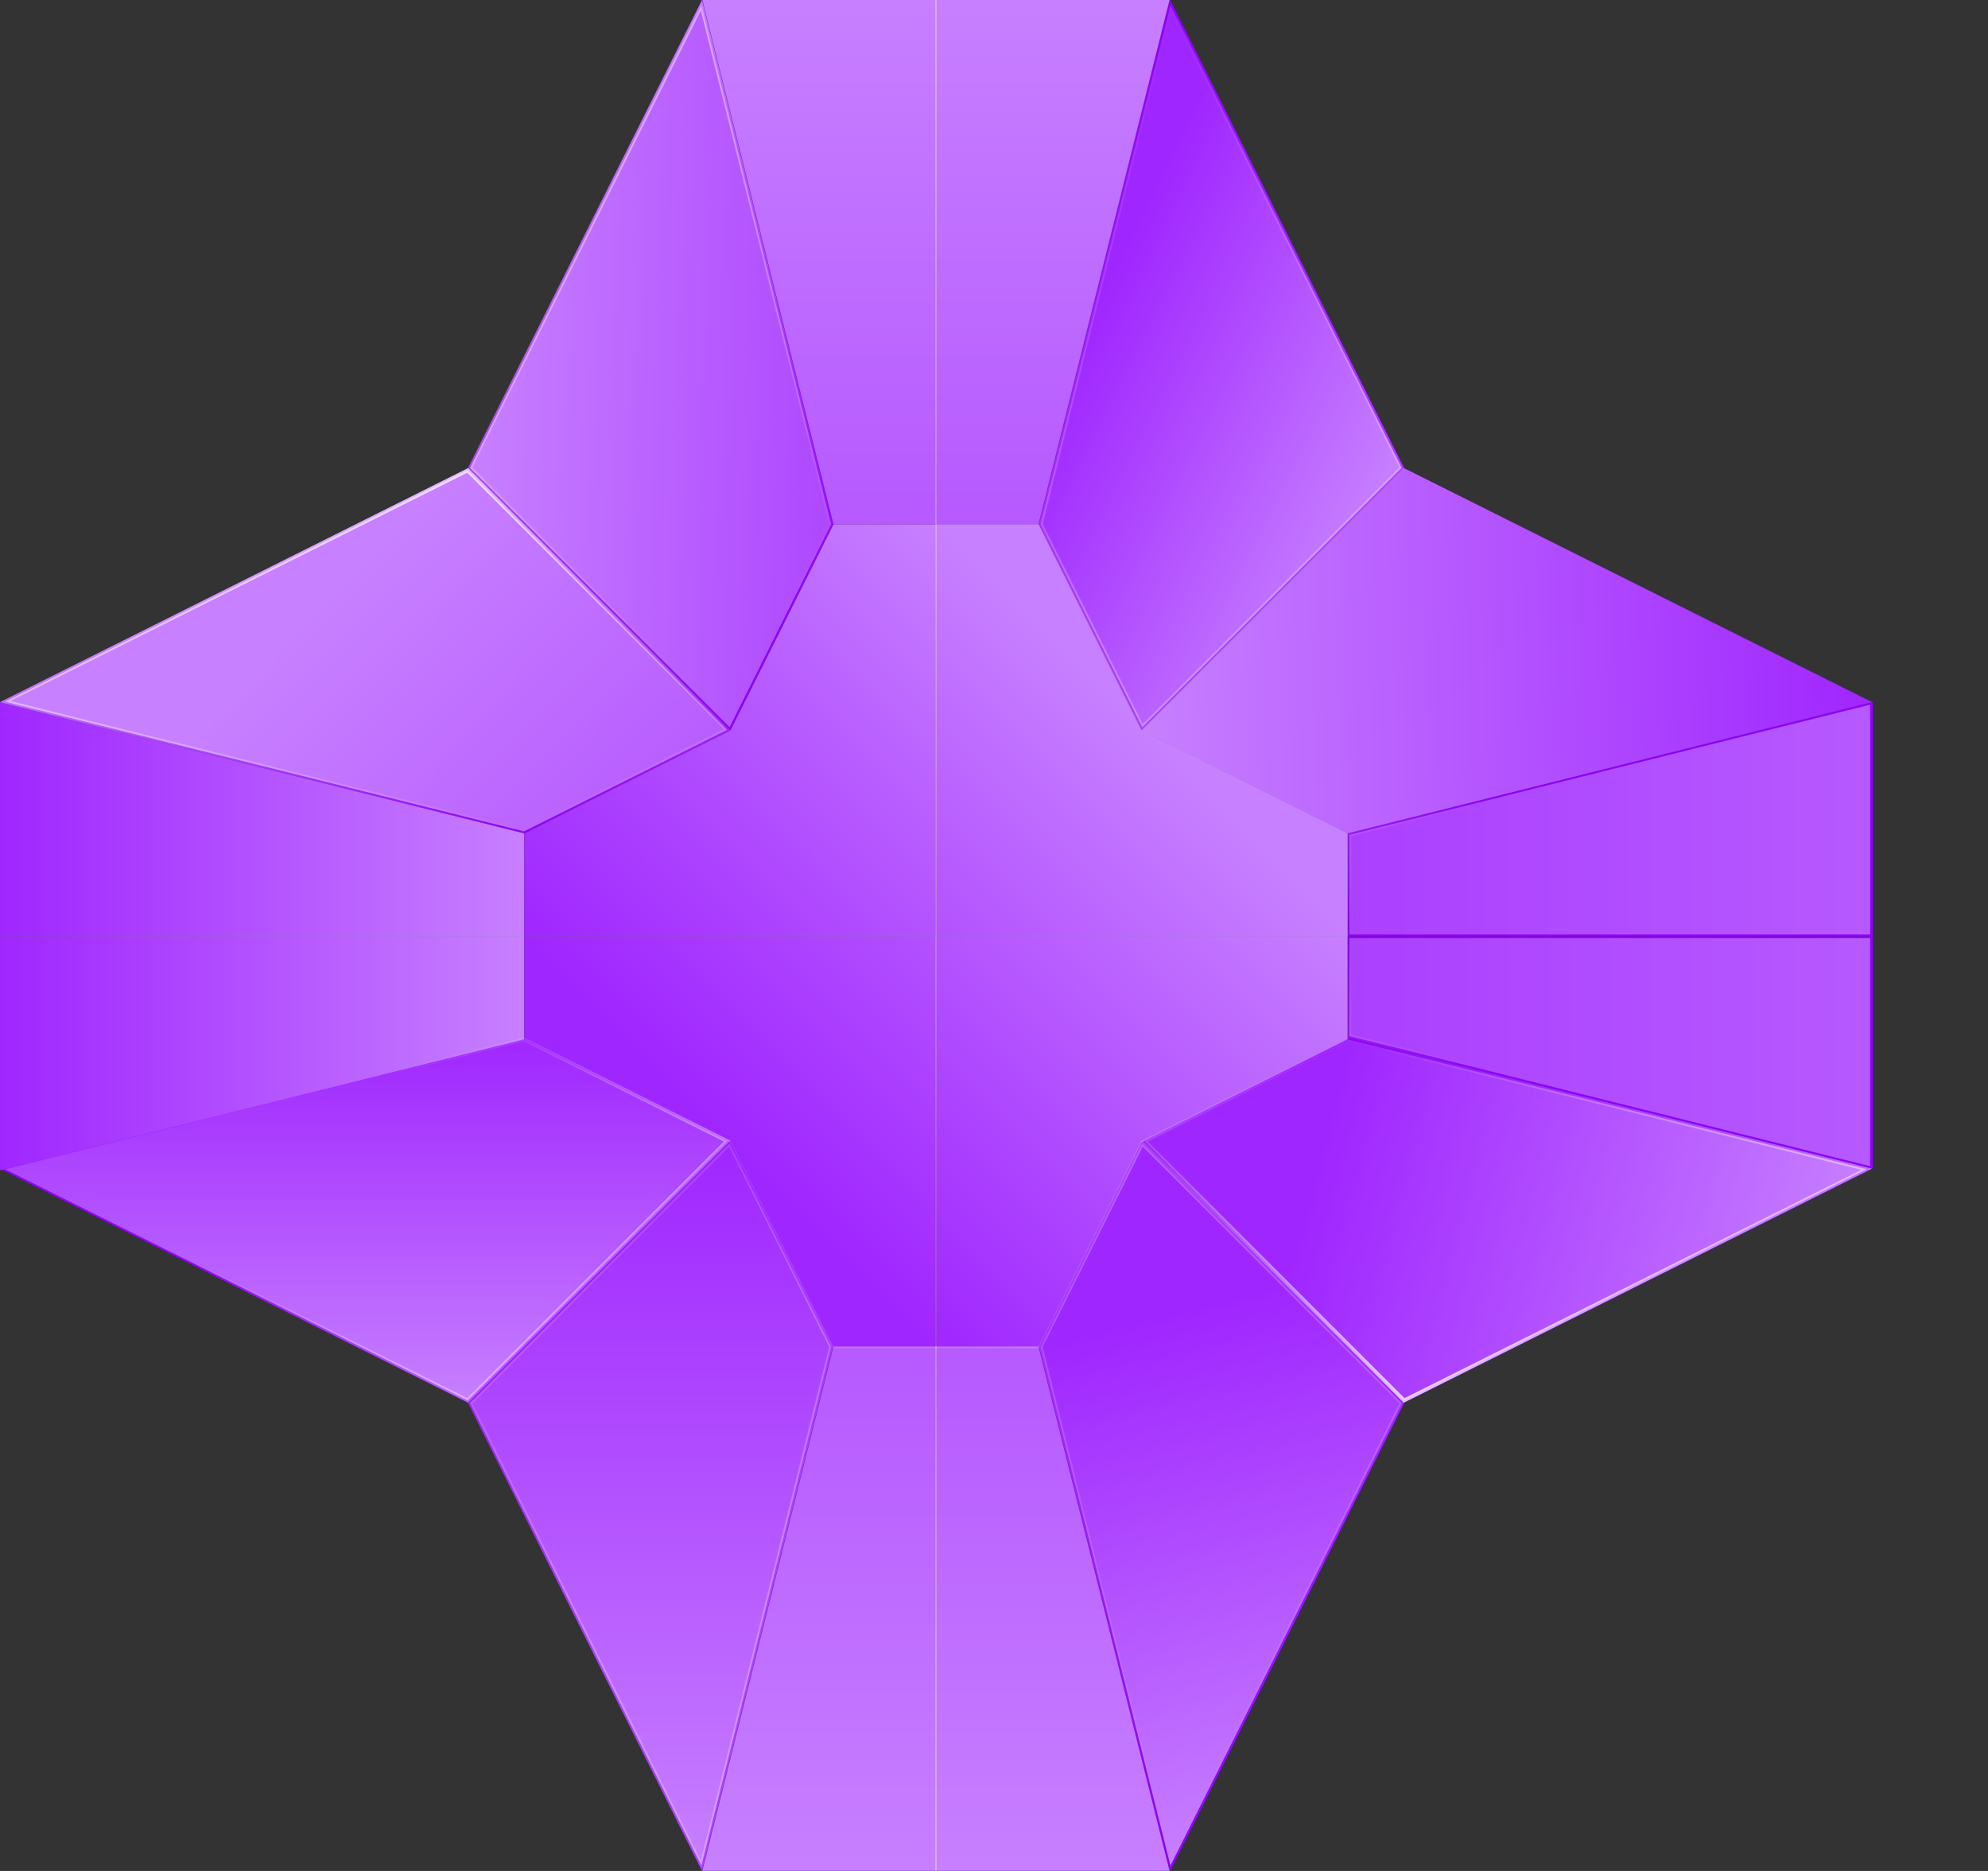 <svg width="17" height="16" viewBox="0 0 17 16" fill="none" xmlns="http://www.w3.org/2000/svg">
<rect x="0" y="0" width="17" height="16" fill="#333333" stroke="none"/>
<path d="M8.007 8.008L8.007 4.485H7.126L6.245 6.246L4.483 7.127V8.008L8.007 8.008Z" fill="#8F00FF"/>
<path d="M6.003 0H8.005L8.005 4.484H7.124L6.003 0Z" fill="#8F00FF"/>
<path d="M4.002 4.004L6.003 0L7.126 4.485L6.245 6.246L4.002 4.004Z" fill="#8F00FF"/>
<path d="M-0.002 6.006L4.002 4.004L6.245 6.246L4.483 7.127L-0.002 6.006Z" fill="#8F00FF"/>
<path d="M4.483 8.008L-0.002 8.008V6.006L4.483 7.127V8.008Z" fill="#8F00FF"/>
<path d="M8.007 8.008L4.483 8.008L4.483 8.888L6.244 9.769L7.125 11.531H8.006L8.007 8.008Z" fill="#8F00FF"/>
<path d="M6.003 15.999H8.005L8.005 11.515H7.124L6.003 15.999Z" fill="#8F00FF"/>
<path d="M4.002 11.995L6.003 15.999L7.124 11.515L6.244 9.753L4.002 11.995Z" fill="#8F00FF"/>
<path d="M-0.002 9.993L4.002 11.995L6.244 9.753L4.482 8.872L-0.002 9.993Z" fill="#8F00FF"/>
<path d="M4.483 8.008L-0.002 8.008V10.009L4.483 8.888L4.483 8.008Z" fill="#8F00FF"/>
<path d="M8.007 8.008L11.53 8.008V7.127L9.768 6.246L8.887 4.484L8.005 4.484L8.007 8.008Z" fill="#8F00FF"/>
<path d="M10.007 0H8.005L8.005 4.484L8.887 4.484L10.007 0Z" fill="#8F00FF"/>
<path d="M12.01 4.004L10.007 0L8.887 4.484L9.768 6.246L12.01 4.004Z" fill="#8F00FF"/>
<path d="M16.014 6.006L12.01 4.004L9.768 6.246L11.53 7.127L16.014 6.006Z" fill="#8F00FF"/>
<path d="M11.53 8.008L16.014 8.008V6.006L11.53 7.127V8.008Z" fill="#8F00FF"/>
<path d="M8.005 8.007L8.006 11.531L8.886 11.531L9.767 9.769L11.529 8.888L11.53 8.008L8.005 8.007Z" fill="#8F00FF"/>
<path d="M10.007 15.999H8.005L8.005 11.515H8.885L10.007 15.999Z" fill="#8F00FF"/>
<path d="M12.01 11.995L10.007 15.999L8.885 11.515L9.768 9.753L12.01 11.995Z" fill="#8F00FF"/>
<path d="M16.014 9.993L12.01 11.995L9.768 9.753L11.53 8.872L16.014 9.993Z" fill="#8F00FF"/>
<path d="M11.53 8.008L16.014 8.008V9.993L11.53 8.872L11.53 8.008Z" fill="#8F00FF"/>
<path d="M8.008 8.008L8.008 4.485L7.127 4.485L6.246 6.247L4.484 7.127L4.484 8.008L8.008 8.008Z" fill="url(#paint0_linear_574_16559)"/>
<path d="M6.006 0H8.008L8.008 4.484L7.127 4.484L6.006 0Z" fill="url(#paint1_linear_574_16559)"/>
<path d="M6.239 6.219L4.02 4.001L5.998 0.046L7.107 4.483L6.239 6.219Z" fill="url(#paint2_linear_574_16559)" stroke="url(#paint3_linear_574_16559)" stroke-width="0.032"/>
<path d="M4.481 7.11L0.044 6L3.999 4.023L6.217 6.241L4.481 7.11Z" fill="url(#paint4_linear_574_16559)" stroke="url(#paint5_linear_574_16559)" stroke-width="0.032"/>
<path d="M4.482 8.008L-0.002 8.008V6.006L4.482 7.127L4.482 8.008Z" fill="url(#paint6_linear_574_16559)"/>
<path d="M8.008 8.007L4.484 8.007L4.484 8.888L6.246 9.769L7.127 11.531L8.008 11.531L8.008 8.007Z" fill="url(#paint7_linear_574_16559)"/>
<path d="M6.006 15.999H8.008L8.008 11.515L7.127 11.515L6.006 15.999Z" fill="url(#paint8_linear_574_16559)"/>
<path d="M6.239 9.78L4.02 11.999L5.998 15.954L7.107 11.517L6.239 9.78Z" fill="url(#paint9_linear_574_16559)" stroke="url(#paint10_linear_574_16559)" stroke-width="0.032"/>
<path d="M4.481 8.889L0.044 9.999L3.999 11.976L6.217 9.758L4.481 8.889Z" fill="url(#paint11_linear_574_16559)" stroke="url(#paint12_linear_574_16559)" stroke-width="0.032"/>
<path d="M4.482 8.007L-0.002 8.007V10.009L4.482 8.888L4.482 8.007Z" fill="url(#paint13_linear_574_16559)"/>
<path d="M8.001 8.008L11.524 8.008L11.524 7.127L9.763 6.246L8.882 4.484L8.001 4.484L8.001 8.008Z" fill="url(#paint14_linear_574_16559)"/>
<path d="M10.001 0H7.999L7.999 4.484L8.88 4.484L10.001 0Z" fill="url(#paint15_linear_574_16559)"/>
<path d="M9.768 6.219L11.986 4.001L10.009 0.046L8.9 4.483L9.768 6.219Z" fill="url(#paint16_linear_574_16559)" stroke="url(#paint17_linear_574_16559)" stroke-width="0.032"/>
<path d="M16.008 6.005L12.004 4.003L9.762 6.246L11.523 7.127L16.008 6.005Z" fill="url(#paint18_linear_574_16559)"/>
<path d="M11.539 7.992H15.992V6.026L11.539 7.139V7.992Z" fill="url(#paint19_linear_574_16559)" stroke="url(#paint20_linear_574_16559)" stroke-width="0.032"/>
<path d="M7.999 8.007L7.999 11.531L8.88 11.531L9.761 9.769L11.523 8.888L11.523 8.007L7.999 8.007Z" fill="url(#paint21_linear_574_16559)"/>
<path d="M10.001 15.999H7.999L7.999 11.515L8.88 11.515L10.001 15.999Z" fill="url(#paint22_linear_574_16559)"/>
<path d="M9.768 9.78L11.986 11.999L10.009 15.954L8.9 11.517L9.768 9.78Z" fill="url(#paint23_linear_574_16559)" stroke="url(#paint24_linear_574_16559)" stroke-width="0.032"/>
<path d="M11.525 8.889L15.962 9.999L12.007 11.976L9.789 9.758L11.525 8.889Z" fill="url(#paint25_linear_574_16559)" stroke="url(#paint26_linear_574_16559)" stroke-width="0.032"/>
<path d="M11.539 8.023L15.992 8.023V9.973L11.539 8.86V8.023Z" fill="url(#paint27_linear_574_16559)" stroke="url(#paint28_linear_574_16559)" stroke-width="0.032"/>
<defs>
<linearGradient id="paint0_linear_574_16559" x1="8.008" y1="4.485" x2="4.484" y2="8.008" gradientUnits="userSpaceOnUse">
<stop stop-color="white" stop-opacity="0.5"/>
<stop offset="1" stop-color="white" stop-opacity="0.15"/>
</linearGradient>
<linearGradient id="paint1_linear_574_16559" x1="7.007" y1="0" x2="7.007" y2="4.484" gradientUnits="userSpaceOnUse">
<stop stop-color="white" stop-opacity="0.5"/>
<stop offset="1" stop-color="white" stop-opacity="0.35"/>
</linearGradient>
<linearGradient id="paint2_linear_574_16559" x1="4.033" y1="4.004" x2="8.95" y2="4.132" gradientUnits="userSpaceOnUse">
<stop stop-color="white" stop-opacity="0.5"/>
<stop offset="1" stop-color="white" stop-opacity="0.15"/>
</linearGradient>
<linearGradient id="paint3_linear_574_16559" x1="2.864" y1="-1.089" x2="7.444" y2="4.773" gradientUnits="userSpaceOnUse">
<stop stop-color="white" stop-opacity="0.75"/>
<stop offset="1" stop-color="white" stop-opacity="0"/>
</linearGradient>
<linearGradient id="paint4_linear_574_16559" x1="3.986" y1="4.003" x2="9.784" y2="9.753" gradientUnits="userSpaceOnUse">
<stop stop-color="white" stop-opacity="0.5"/>
<stop offset="1" stop-color="white" stop-opacity="0.15"/>
</linearGradient>
<linearGradient id="paint5_linear_574_16559" x1="4.002" y1="4.003" x2="4.482" y2="7.127" gradientUnits="userSpaceOnUse">
<stop stop-color="white" stop-opacity="0.75"/>
<stop offset="1" stop-color="white" stop-opacity="0"/>
</linearGradient>
<linearGradient id="paint6_linear_574_16559" x1="4.482" y1="8.008" x2="-0.002" y2="8.008" gradientUnits="userSpaceOnUse">
<stop stop-color="white" stop-opacity="0.5"/>
<stop offset="1" stop-color="white" stop-opacity="0.15"/>
</linearGradient>
<linearGradient id="paint7_linear_574_16559" x1="8.008" y1="8.007" x2="6.246" y2="9.769" gradientUnits="userSpaceOnUse">
<stop stop-color="white" stop-opacity="0.32"/>
<stop offset="1" stop-color="white" stop-opacity="0.15"/>
</linearGradient>
<linearGradient id="paint8_linear_574_16559" x1="7.007" y1="11.515" x2="7.007" y2="15.999" gradientUnits="userSpaceOnUse">
<stop stop-color="white" stop-opacity="0.35"/>
<stop offset="1" stop-color="white" stop-opacity="0.5"/>
</linearGradient>
<linearGradient id="paint9_linear_574_16559" x1="5.563" y1="15.999" x2="5.563" y2="9.753" gradientUnits="userSpaceOnUse">
<stop stop-color="white" stop-opacity="0.5"/>
<stop offset="1" stop-color="white" stop-opacity="0.15"/>
</linearGradient>
<linearGradient id="paint10_linear_574_16559" x1="8.005" y1="11.515" x2="4.481" y2="7.992" gradientUnits="userSpaceOnUse">
<stop stop-color="white" stop-opacity="0.25"/>
<stop offset="1" stop-color="white" stop-opacity="0"/>
</linearGradient>
<linearGradient id="paint11_linear_574_16559" x1="3.121" y1="11.996" x2="3.121" y2="8.873" gradientUnits="userSpaceOnUse">
<stop stop-color="white" stop-opacity="0.5"/>
<stop offset="1" stop-color="white" stop-opacity="0.15"/>
</linearGradient>
<linearGradient id="paint12_linear_574_16559" x1="8.006" y1="11.515" x2="4.482" y2="7.992" gradientUnits="userSpaceOnUse">
<stop stop-color="white" stop-opacity="0.75"/>
<stop offset="1" stop-color="white" stop-opacity="0"/>
</linearGradient>
<linearGradient id="paint13_linear_574_16559" x1="4.482" y1="8.888" x2="-0.002" y2="8.888" gradientUnits="userSpaceOnUse">
<stop stop-color="white" stop-opacity="0.5"/>
<stop offset="1" stop-color="white" stop-opacity="0.15"/>
</linearGradient>
<linearGradient id="paint14_linear_574_16559" x1="9.763" y1="6.246" x2="8.001" y2="8.008" gradientUnits="userSpaceOnUse">
<stop stop-color="white" stop-opacity="0.5"/>
<stop offset="1" stop-color="white" stop-opacity="0.32"/>
</linearGradient>
<linearGradient id="paint15_linear_574_16559" x1="9" y1="0" x2="9" y2="4.484" gradientUnits="userSpaceOnUse">
<stop stop-color="white" stop-opacity="0.5"/>
<stop offset="1" stop-color="white" stop-opacity="0.35"/>
</linearGradient>
<linearGradient id="paint16_linear_574_16559" x1="12.006" y1="3.94" x2="9.363" y2="2.643" gradientUnits="userSpaceOnUse">
<stop stop-color="white" stop-opacity="0.5"/>
<stop offset="1" stop-color="white" stop-opacity="0.15"/>
</linearGradient>
<linearGradient id="paint17_linear_574_16559" x1="12.006" y1="4.004" x2="10.004" y2="1.87243e-07" gradientUnits="userSpaceOnUse">
<stop stop-color="white" stop-opacity="0.25"/>
<stop offset="1" stop-color="white" stop-opacity="0"/>
</linearGradient>
<linearGradient id="paint18_linear_574_16559" x1="9.762" y1="6.23" x2="16.008" y2="6.021" gradientUnits="userSpaceOnUse">
<stop stop-color="white" stop-opacity="0.5"/>
<stop offset="1" stop-color="white" stop-opacity="0.15"/>
</linearGradient>
<linearGradient id="paint19_linear_574_16559" x1="16.008" y1="7.623" x2="11.523" y2="7.623" gradientUnits="userSpaceOnUse">
<stop stop-color="white" stop-opacity="0.35"/>
<stop offset="1" stop-color="white" stop-opacity="0.25"/>
</linearGradient>
<linearGradient id="paint20_linear_574_16559" x1="8" y1="4.468" x2="11.523" y2="7.992" gradientUnits="userSpaceOnUse">
<stop stop-color="white" stop-opacity="0.75"/>
<stop offset="1" stop-color="white" stop-opacity="0"/>
</linearGradient>
<linearGradient id="paint21_linear_574_16559" x1="11.523" y1="8.007" x2="7.999" y2="11.531" gradientUnits="userSpaceOnUse">
<stop stop-color="white" stop-opacity="0.5"/>
<stop offset="1" stop-color="white" stop-opacity="0.15"/>
</linearGradient>
<linearGradient id="paint22_linear_574_16559" x1="9" y1="11.515" x2="9" y2="15.999" gradientUnits="userSpaceOnUse">
<stop stop-color="white" stop-opacity="0.35"/>
<stop offset="1" stop-color="white" stop-opacity="0.5"/>
</linearGradient>
<linearGradient id="paint23_linear_574_16559" x1="10.004" y1="15.983" x2="8.915" y2="11.515" gradientUnits="userSpaceOnUse">
<stop stop-color="white" stop-opacity="0.5"/>
<stop offset="1" stop-color="white" stop-opacity="0.15"/>
</linearGradient>
<linearGradient id="paint24_linear_574_16559" x1="9.78" y1="9.737" x2="10.02" y2="15.983" gradientUnits="userSpaceOnUse">
<stop stop-color="white" stop-opacity="0.25"/>
<stop offset="1" stop-color="white" stop-opacity="0"/>
</linearGradient>
<linearGradient id="paint25_linear_574_16559" x1="16.008" y1="10.058" x2="11.571" y2="8.873" gradientUnits="userSpaceOnUse">
<stop stop-color="white" stop-opacity="0.5"/>
<stop offset="1" stop-color="white" stop-opacity="0.15"/>
</linearGradient>
<linearGradient id="paint26_linear_574_16559" x1="12.02" y1="11.996" x2="11.523" y2="8.873" gradientUnits="userSpaceOnUse">
<stop stop-color="white" stop-opacity="0.75"/>
<stop offset="1" stop-color="white" stop-opacity="0"/>
</linearGradient>
<linearGradient id="paint27_linear_574_16559" x1="16.008" y1="8.344" x2="11.523" y2="8.344" gradientUnits="userSpaceOnUse">
<stop stop-color="white" stop-opacity="0.35"/>
<stop offset="0.997" stop-color="white" stop-opacity="0.25"/>
</linearGradient>
<linearGradient id="paint28_linear_574_16559" x1="8" y1="11.531" x2="11.523" y2="8.007" gradientUnits="userSpaceOnUse">
<stop stop-color="white" stop-opacity="0.75"/>
<stop offset="1" stop-color="white" stop-opacity="0"/>
</linearGradient>
</defs>
</svg>
